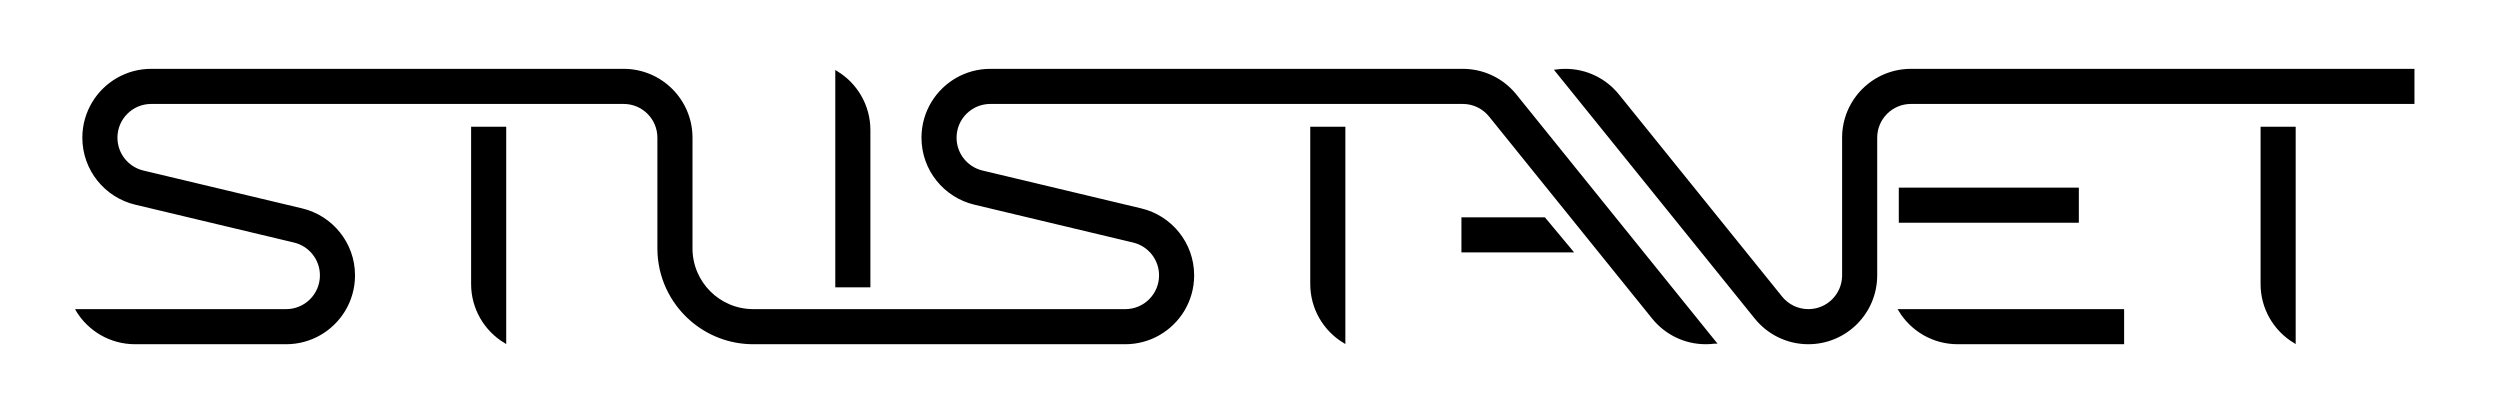 <?xml version="1.0" encoding="UTF-8" standalone="no"?>
<!-- Generator: Adobe Illustrator 15.0.0, SVG Export Plug-In . SVG Version: 6.00 Build 0)  -->

<svg
   xmlns:dc="http://purl.org/dc/elements/1.1/"
   xmlns:cc="http://creativecommons.org/ns#"
   xmlns:rdf="http://www.w3.org/1999/02/22-rdf-syntax-ns#"
   xmlns:svg="http://www.w3.org/2000/svg"
   xmlns="http://www.w3.org/2000/svg"
   xmlns:sodipodi="http://sodipodi.sourceforge.net/DTD/sodipodi-0.dtd"
   xmlns:inkscape="http://www.inkscape.org/namespaces/inkscape"
   version="1.1"
   x="0px"
   y="0px"
   width="926px"
   height="154px"
   viewBox="0 0 926 154"
   enable-background="new 0 0 926 154"
   xml:space="preserve"
   id="svg2"
   inkscape:version="0.47 r22583"
   sodipodi:docname="StuStaNet_Logo.svg"><defs
   id="defs93"><inkscape:perspective
     sodipodi:type="inkscape:persp3d"
     inkscape:vp_x="0 : 77 : 1"
     inkscape:vp_y="0 : 1000 : 0"
     inkscape:vp_z="926 : 77 : 1"
     inkscape:persp3d-origin="463 : 51.333333 : 1"
     id="perspective97" /></defs><sodipodi:namedview
   pagecolor="#ffffff"
   bordercolor="#666666"
   borderopacity="1"
   objecttolerance="10"
   gridtolerance="10"
   guidetolerance="10"
   inkscape:pageopacity="0"
   inkscape:pageshadow="2"
   inkscape:window-width="1920"
   inkscape:window-height="1152"
   id="namedview91"
   showgrid="false"
   inkscape:zoom="1.6494067"
   inkscape:cx="463"
   inkscape:cy="77"
   inkscape:window-x="-4"
   inkscape:window-y="25"
   inkscape:window-maximized="1"
   inkscape:current-layer="svg2" />
<g
   id="Schrift_Schwarz">
	<g
   id="g67">
		<g
   id="g69">
			<rect
   x="703.815"
   y="70"
   width="65.685"
   height="12"
   id="rect71"
   style="stroke:#000000" />
			<path
   d="M 893.815,38 V 26 h -100 -86 c -13.808,0 -25,11.193 -25,25 v 51 c 0,7.18 -5.82,13 -13,13 -4.089,0 -7.737,-1.889 -10.121,-4.841 l -60.415,-74.85 -10e-4,0 C 594.695,29.631 587.68,26 579.815,26 c -1.118,0 -2.219,0.073 -3.298,0.215 l 73.834,91.475 v 0.001 c 4.583,5.677 11.6,9.308 19.464,9.308 13.807,0 25,-11.193 25,-25 V 51 c 0,-7.18 5.82,-13 13,-13 h 86.186 99.814 z"
   id="path73"
   style="stroke:#000000" />
			<path
   d="m 849.82,126.555 c -7.195,-4.39 -12,-12.313 -12,-21.359 v -57.75 h 12 v 79.106 0.003 z"
   id="path75"
   style="stroke:#000000" />
			<path
   d="m 703.75,114.998 c 4.39,7.195 12.313,12 21.359,12 h 61.164 v -12 h -82.521 -0.002 z"
   id="path77"
   style="stroke:#000000" />
		</g>
		<g
   id="g79">
			<polygon
   points="541.815,93 541.815,81 572,81 582,93 "
   id="polygon81"
   style="stroke:#000000" />
			<path
   d="M 635.117,126.784 561.106,35.098 C 556.521,29.541 549.582,26 541.816,26 h -83.855 -91.146 c -9.045,0 -16.969,4.804 -21.357,12 -2.311,3.788 -3.643,8.238 -3.643,13 0,11.803 8.18,21.696 19.179,24.319 l 58.849,14.036 c 5.72,1.364 9.973,6.508 9.973,12.646 0,7.18 -5.82,13 -13,13 H 279 c -12.702,0 -23,-10.297 -23,-23 V 51 C 256,37.193 244.807,26 231,26 H 56 C 46.955,26 39.033,30.805 34.643,38 32.332,41.788 31,46.238 31,51 c 0,11.803 8.179,21.696 19.179,24.319 l 58.849,14.036 C 114.747,90.719 119,95.862 119,102 c 0,7.18 -5.82,13 -13,13 H 28.643 l 10e-4,0.003 C 33.033,122.197 40.956,127 50,127 l 56,0 c 9.045,0 16.968,-4.805 21.357,-12 2.311,-3.788 3.643,-8.238 3.643,-13 0,-11.803 -8.179,-21.696 -19.179,-24.319 L 52.973,63.646 C 47.252,62.281 43,57.138 43,51 43,43.82 48.82,38 56,38 h 175 c 7.18,0 13,5.82 13,13 v 41 c 0,10.523 4.65,19.954 12,26.37 6.151,5.37 14.192,8.63 23,8.63 h 137.815 c 9.045,0 16.968,-4.805 21.357,-12 2.311,-3.788 3.643,-8.238 3.643,-13 0,-11.803 -8.179,-21.696 -19.179,-24.319 L 363.787,63.645 c -5.721,-1.364 -9.973,-6.508 -9.973,-12.646 0,-7.18 5.82,-13 13,-13 h 175.001 c 4.09,0 7.737,1.89 10.12,4.844 l 60.415,74.848 c 4.583,5.677 11.6,9.308 19.464,9.308 1.121,0.001 2.223,-0.073 3.303,-0.215 z"
   id="path83"
   style="stroke:#000000" />
			<path
   d="m 187,126.555 c -7.196,-4.39 -12,-12.313 -12,-21.359 v -57.75 h 12 v 79.106 0.003 z"
   id="path85"
   style="stroke:#000000" />
			<path
   d="m 497.82,126.553 c -7.195,-4.39 -12,-12.313 -12,-21.359 v -57.75 h 12 v 79.106 0.003 z"
   id="path87"
   style="stroke:#000000" />
			<path
   d="m 309.891,26.813 c 7.195,4.39 12,12.313 12,21.359 v 57.75 h -12 V 26.816 26.813 z"
   id="path89"
   style="stroke:#000000" />
		</g>
	</g>
</g>
</svg>
